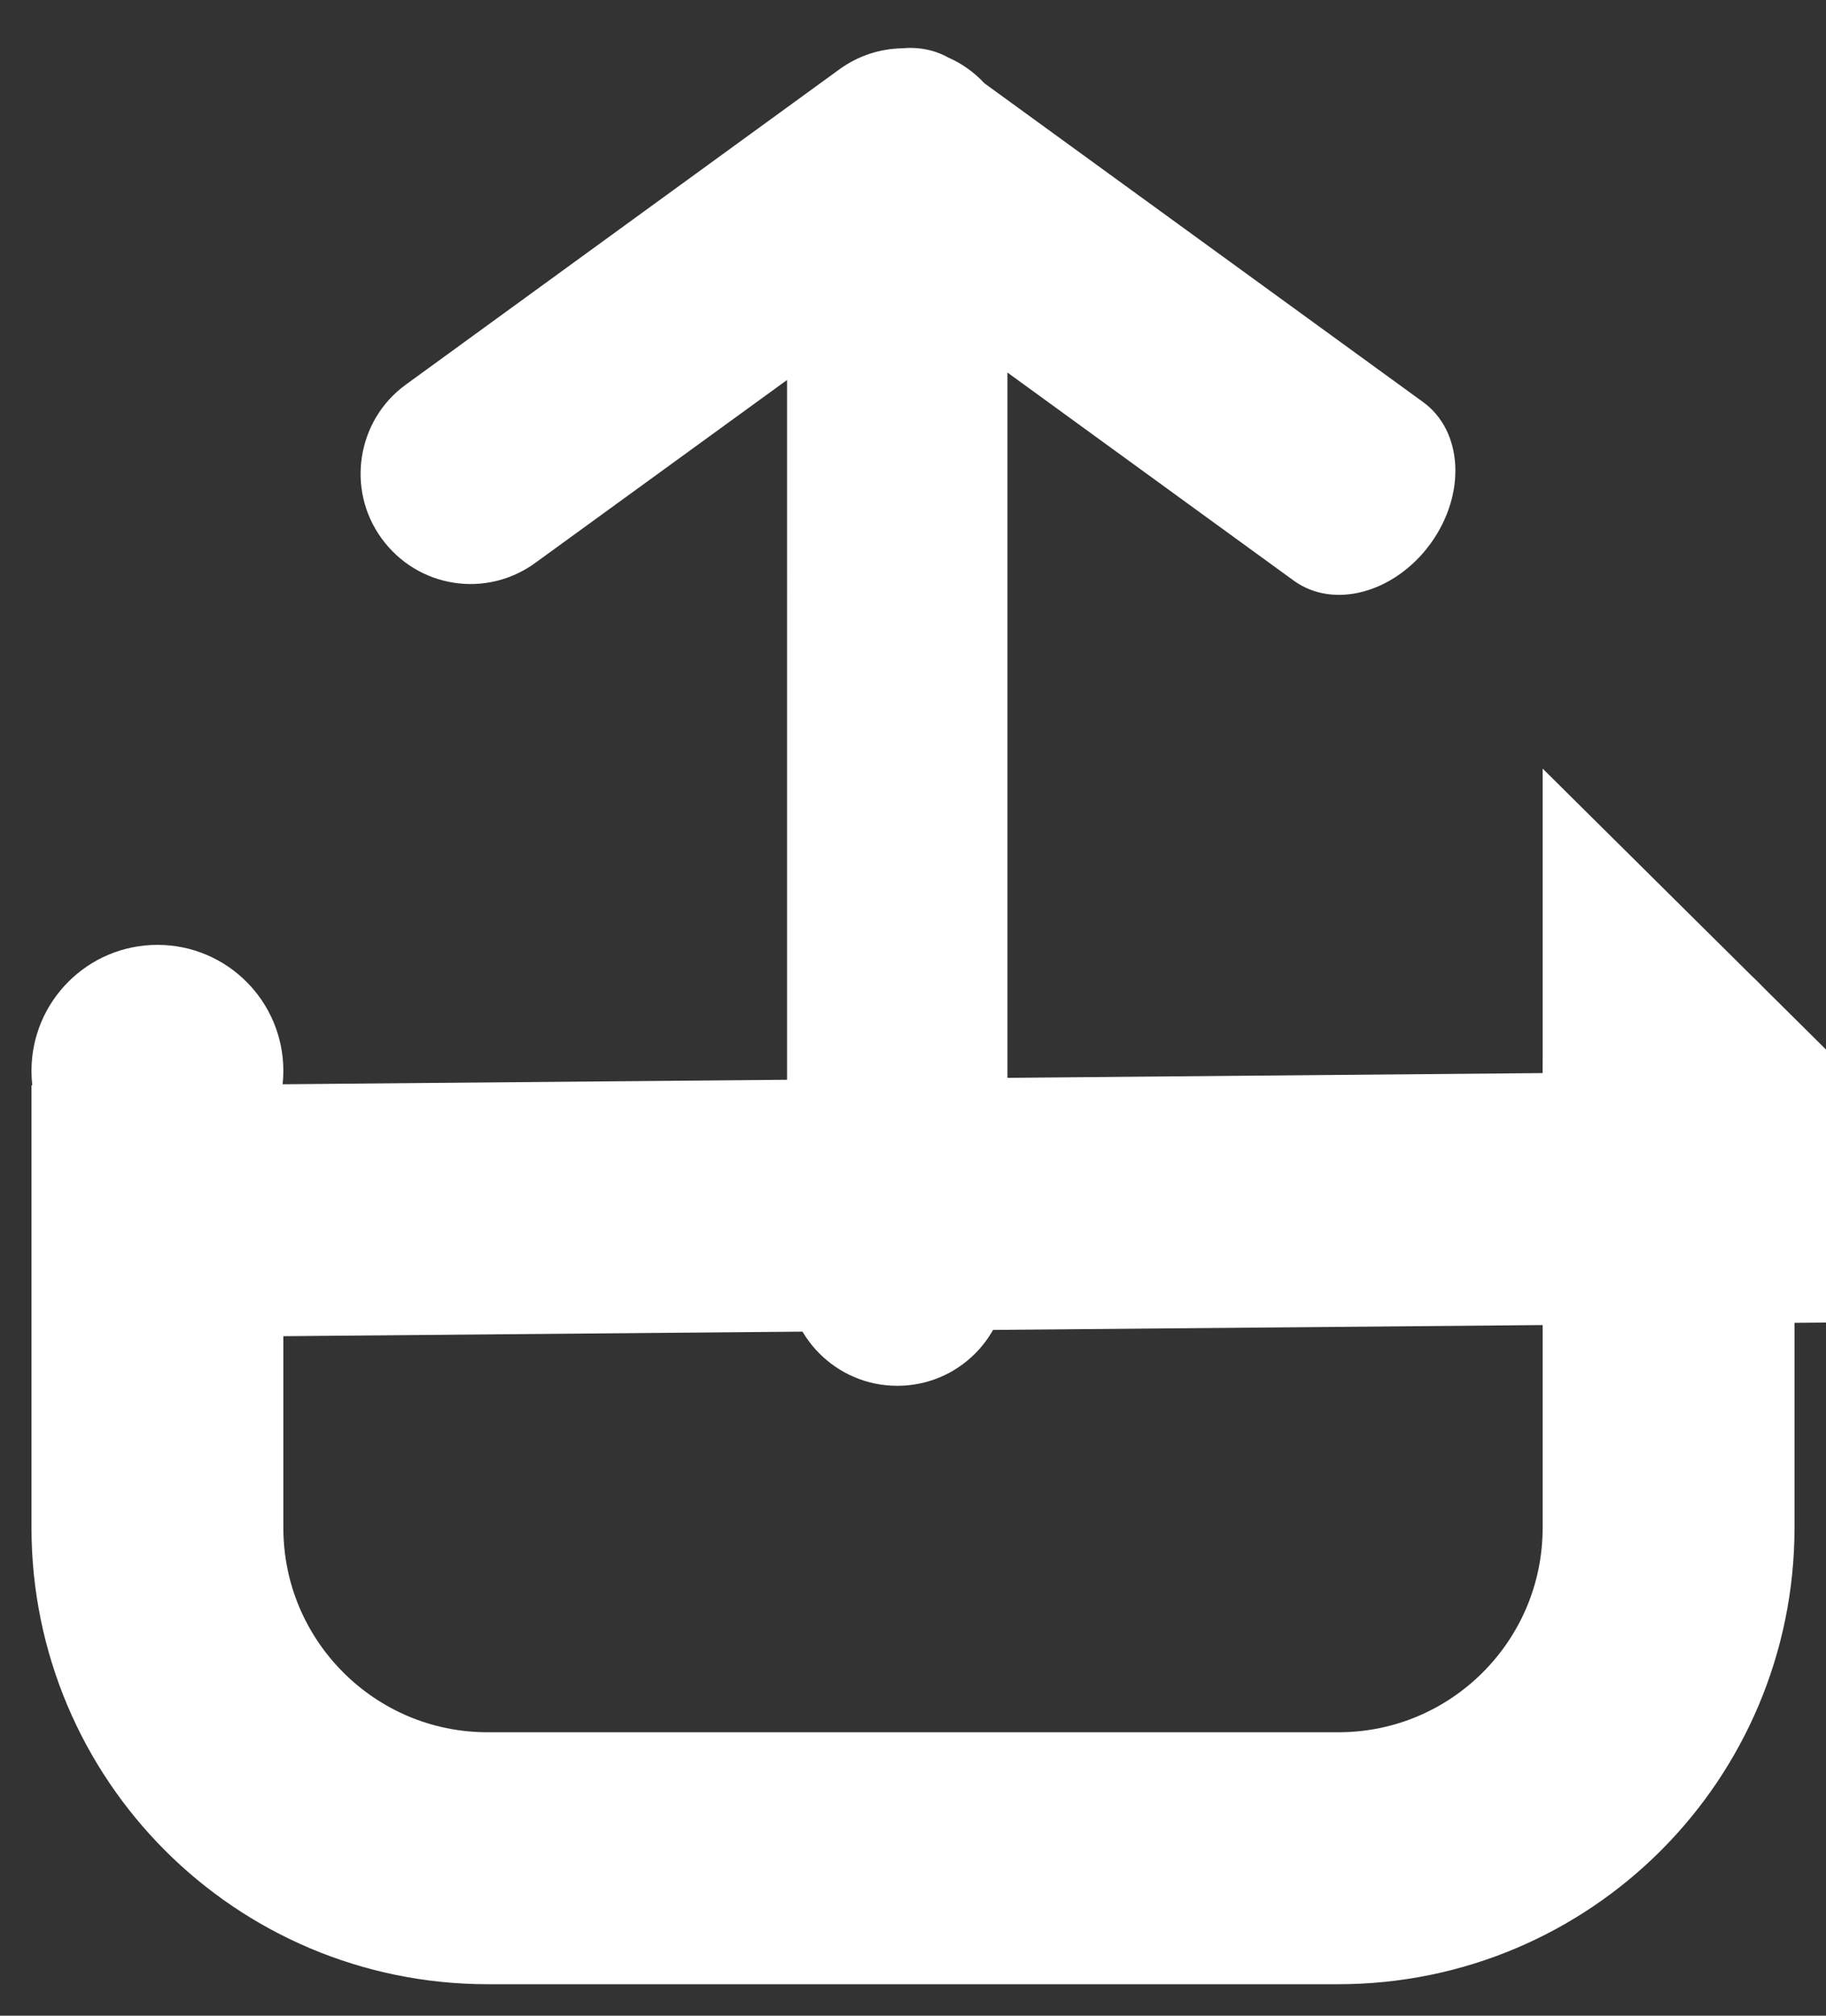<svg xmlns="http://www.w3.org/2000/svg" width="29" height="32" viewBox="0 0 29 32"><rect x="0" y="0" width="29" height="32" fill="#333333" stroke="none"/><g fill="none" fill-rule="evenodd"><path stroke="#FFF" stroke-width="4" d="M2.5 19.23v5.02c0 2.902 2.348 5.25 5.247 5.25h13.506c2.9 0 5.247-2.348 5.247-5.25V17l2.018 2-26.018.23z"/><circle cx="2.5" cy="17" r="2" fill="#FFF"/><circle cx="26.5" cy="17" r="2" fill="#FFF"/><path fill="#FFF" d="M12.5 6.032l-4 2.905c-.78.567-1.868.398-2.44-.39-.568-.78-.39-1.878.384-2.44L13.332 1.1c.298-.216.642-.325.985-.333.26-.025.516.02.74.145.213.093.41.23.577.41l6.97 5.063c.63.46.686 1.46.114 2.247-.568.78-1.538 1.046-2.172.585L16 5.914V20.24c0 .973-.777 1.76-1.75 1.76-.966 0-1.75-.785-1.75-1.76V6.033z"/></g></svg>